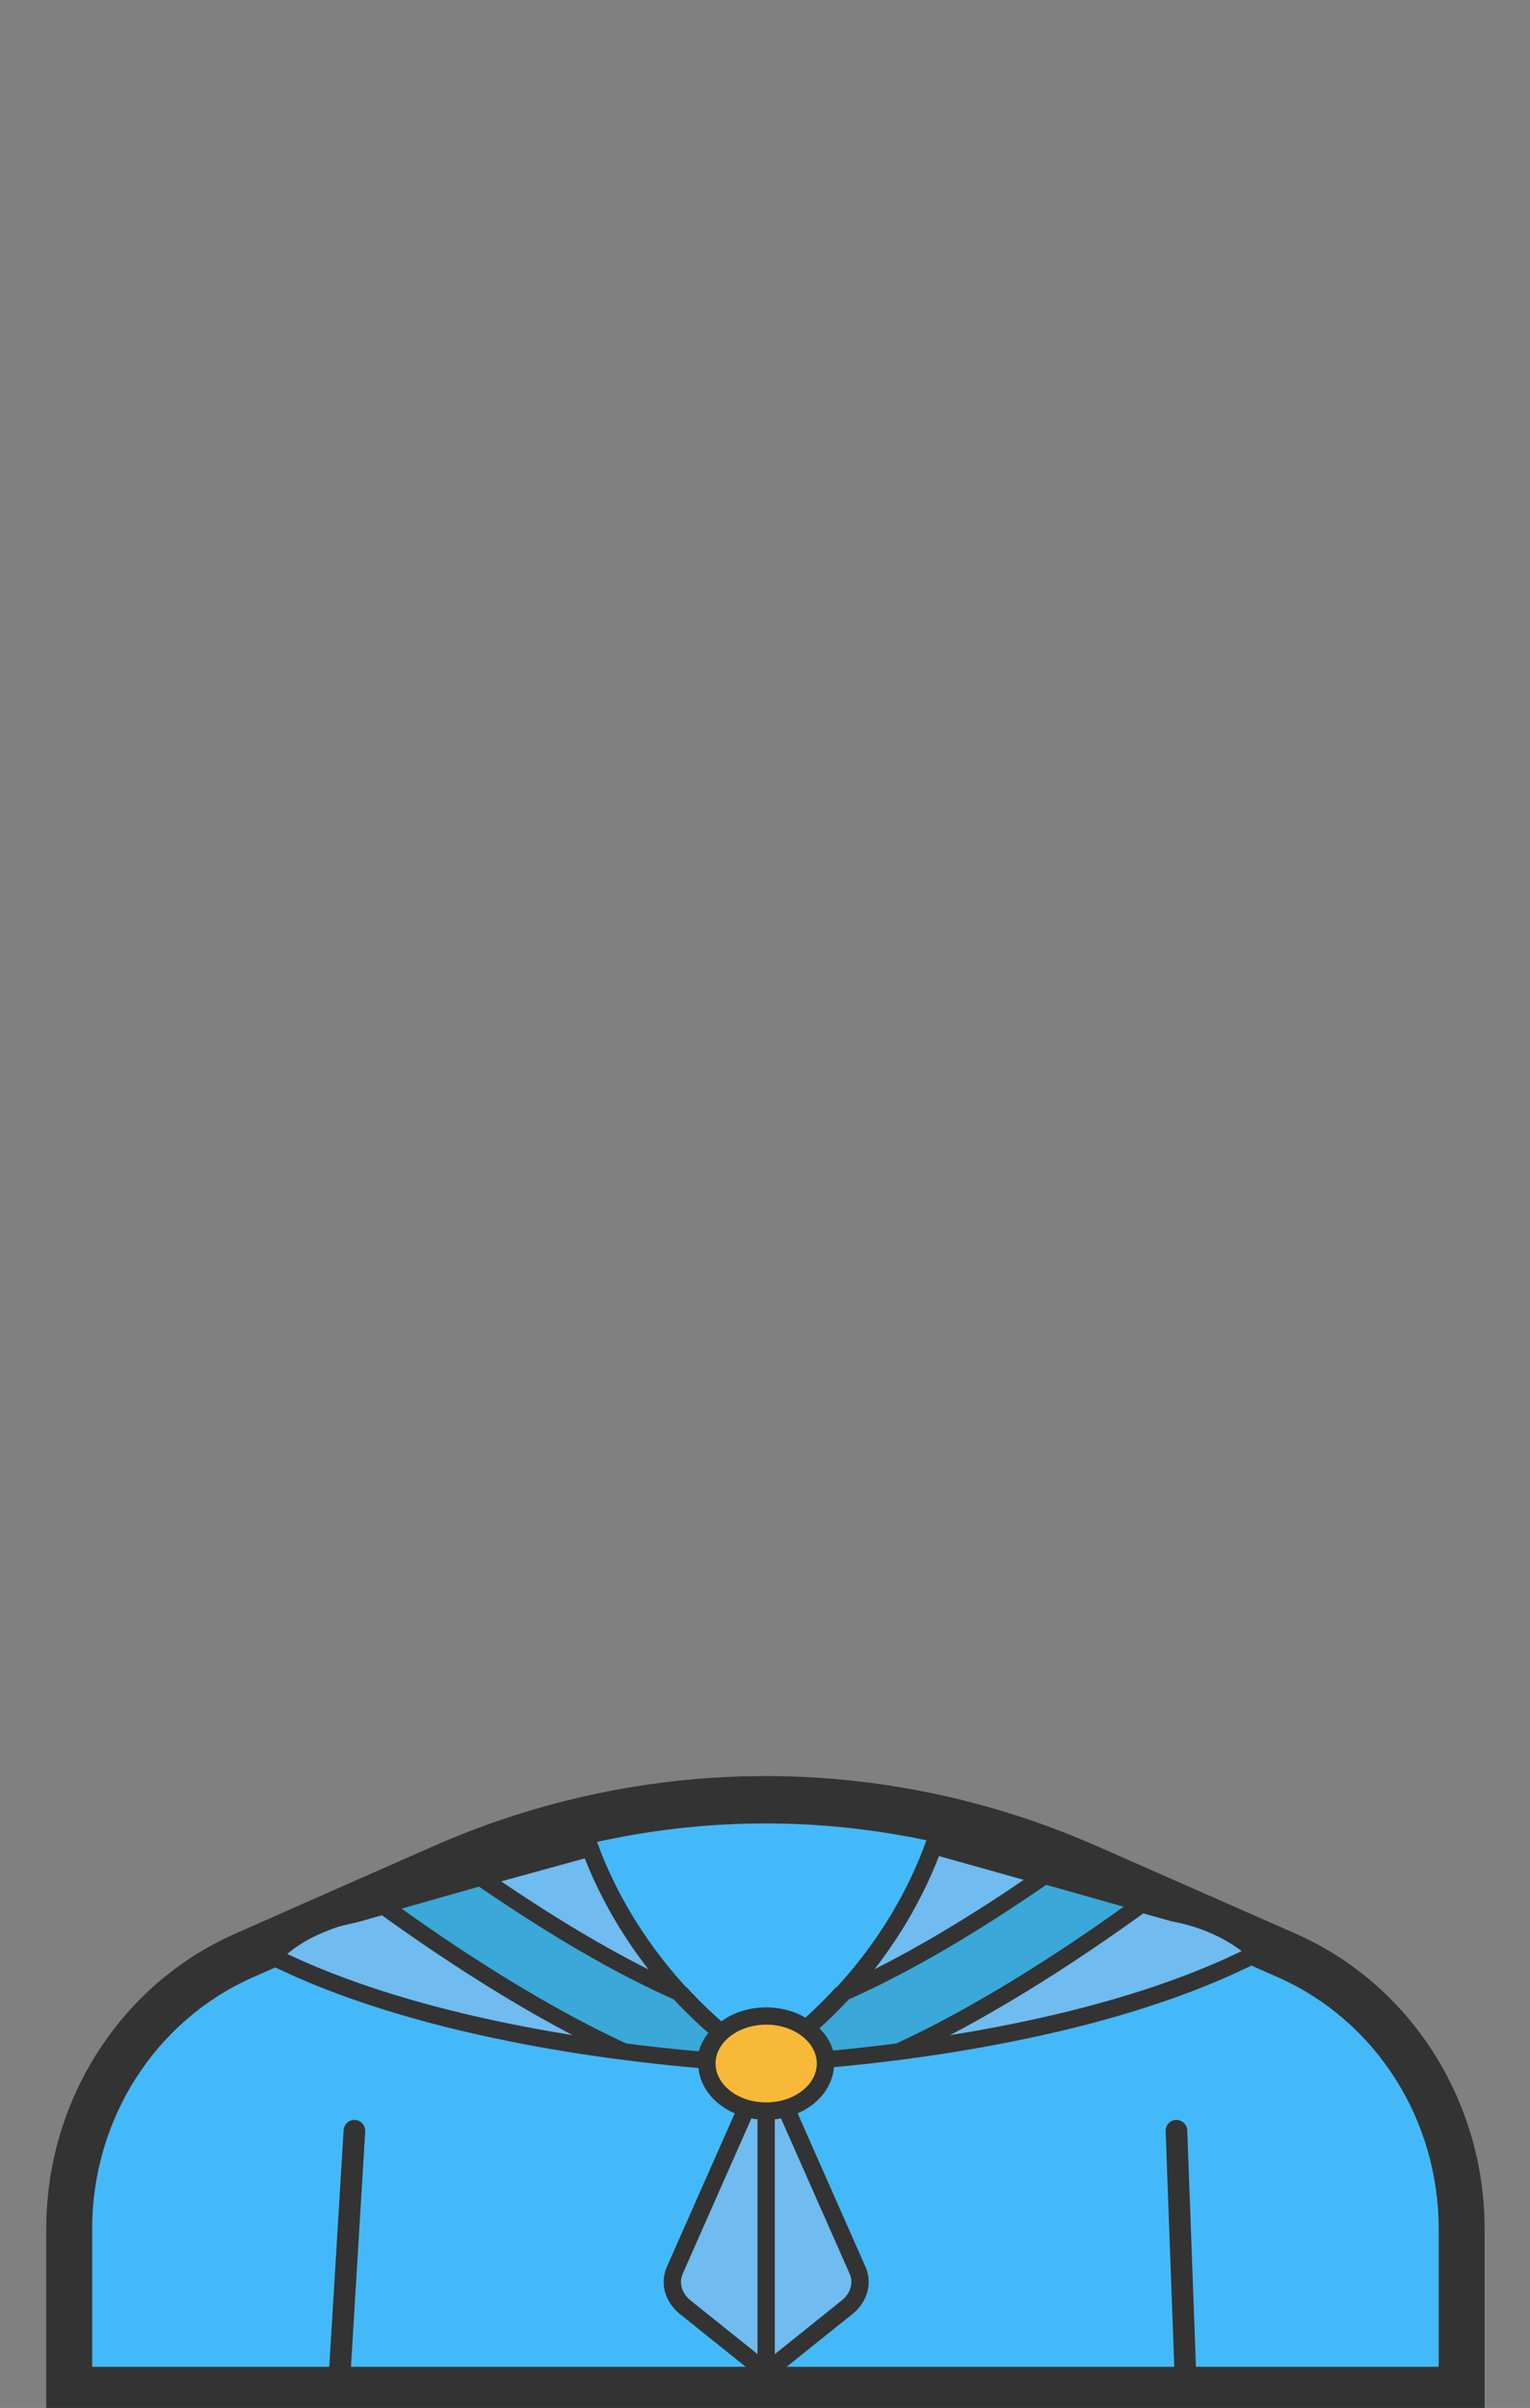 <svg height="1415" width="899" xmlns="http://www.w3.org/2000/svg"><rect width="100%" height="100%" fill="#808080" stroke="none"/><path d="m370.827 1057.676a322.23 322.23 0 0 1 -8.13 1.619h6.788c.454-.544.882-1.073 1.342-1.62z" fill="#fcf1d4" stroke="#333" stroke-width=".01"/><path d="m872.352 1310.17v-.413c0-75.495-43.7-143.77-111-173.473l-116.6-51.362c-61.6-27.228-127.9-41.15-195-41.15-67 0-133.3 14.026-195 41.15l-116.6 51.362c-67.3 29.703-111 97.978-111 173.473v108.911h845.2z" fill="#43b9f9" fill-rule="evenodd"/><path d="m208.252 1252.105-8.9 146.864m491.9-146.864 5.4 146.864" fill="none" stroke="#333" stroke-linecap="round" stroke-width="12.718"/><path d="m449.752 1071.515c31.5 0 63.2 3.3 94.1 9.797 30.9 6.498 61.3 16.296 90.3 29.085l116.6 51.464c57.5 25.371 94.6 83.437 94.6 147.896v81.065h-791.2v-81.065c0-64.46 37.1-122.525 94.6-147.896l116.6-51.464c29-12.79 59.4-22.587 90.3-29.084 30.9-6.498 62.6-9.798 94.1-9.798zm0-27.847c-67 0-133.3 14.026-195 41.151l-116.6 51.465c-67.3 29.703-111 97.978-111 173.473v108.911h845.2v-108.91c0-75.496-43.7-143.771-111-173.474l-116.6-51.362c-61.7-27.228-128-41.254-195-41.254z" fill="#333"/><g stroke="#333"><path d="m423.694 1194.517c-46.96-39.915-68.392-85.127-76.997-108.591-5.316 1.461 19.254-5.297-51.982 14.3h-.056l.012.013-84.64 24.053c-10.49 2.584-10.27 2.146-16.785 4.501-2.469 1.172-19.396 6.23-33.334 20.767 84.886 42.368 200.414 56.512 255.596 61.032.543-6.114 3.52-11.68 8.188-16.075zm61.153 15.604c57.952-5.069 171.28-20.004 253.761-62.438-19.937-19.265-48.46-23.44-48.26-23.393-4.58-1.283 29.482 8.268-141.748-39.747-8.101 22.589-28.778 67.483-74.754 107.614 6.138 4.57 10.224 10.878 11.001 17.964z" fill="#70bbef" stroke-width="10.156"/><path d="m168.666 323.287-30.021 10.638c20.651 18.664 47.106 40.284 73.449 55.47a445.181 445.181 0 0 0 25.793 3.415 18.054 18.054 0 0 1 4.269-10.449 163.109 163.109 0 0 1 -12.472-14.926c-21.248-11.673-42.478-28.257-61.018-44.148zm172.501-.701c-18.336 15.874-40.503 33.136-61.838 44.855a163.536 163.536 0 0 1 -11.031 13.386c3.2 2.971 5.33 7.072 5.736 11.678a446.656 446.656 0 0 0 22.89-3.106c26.69-15.386 53.498-37.378 74.266-56.207z" fill="#3aa8d8" stroke-width="5.912" transform="matrix(1.918 0 0 1.538 -40.833 606.275)"/><path d="m503.817 1333.95-42.007-95.058a42.414 42.414 0 0 1 -11.619 1.627v153.43l47.434-38.042c7.17-5.75 9.578-14.295 6.192-21.958zm-107.252 0c-3.386 7.664-.978 16.207 6.192 21.957l47.434 38.042v-153.43c-4.08 0-7.98-.592-11.62-1.627z" fill="#70bbef" stroke-width="10.156"/><ellipse cx="450.197" cy="1212.607" fill="#f9b938" rx="34.817" ry="27.923" stroke-width="10.156"/></g></svg>